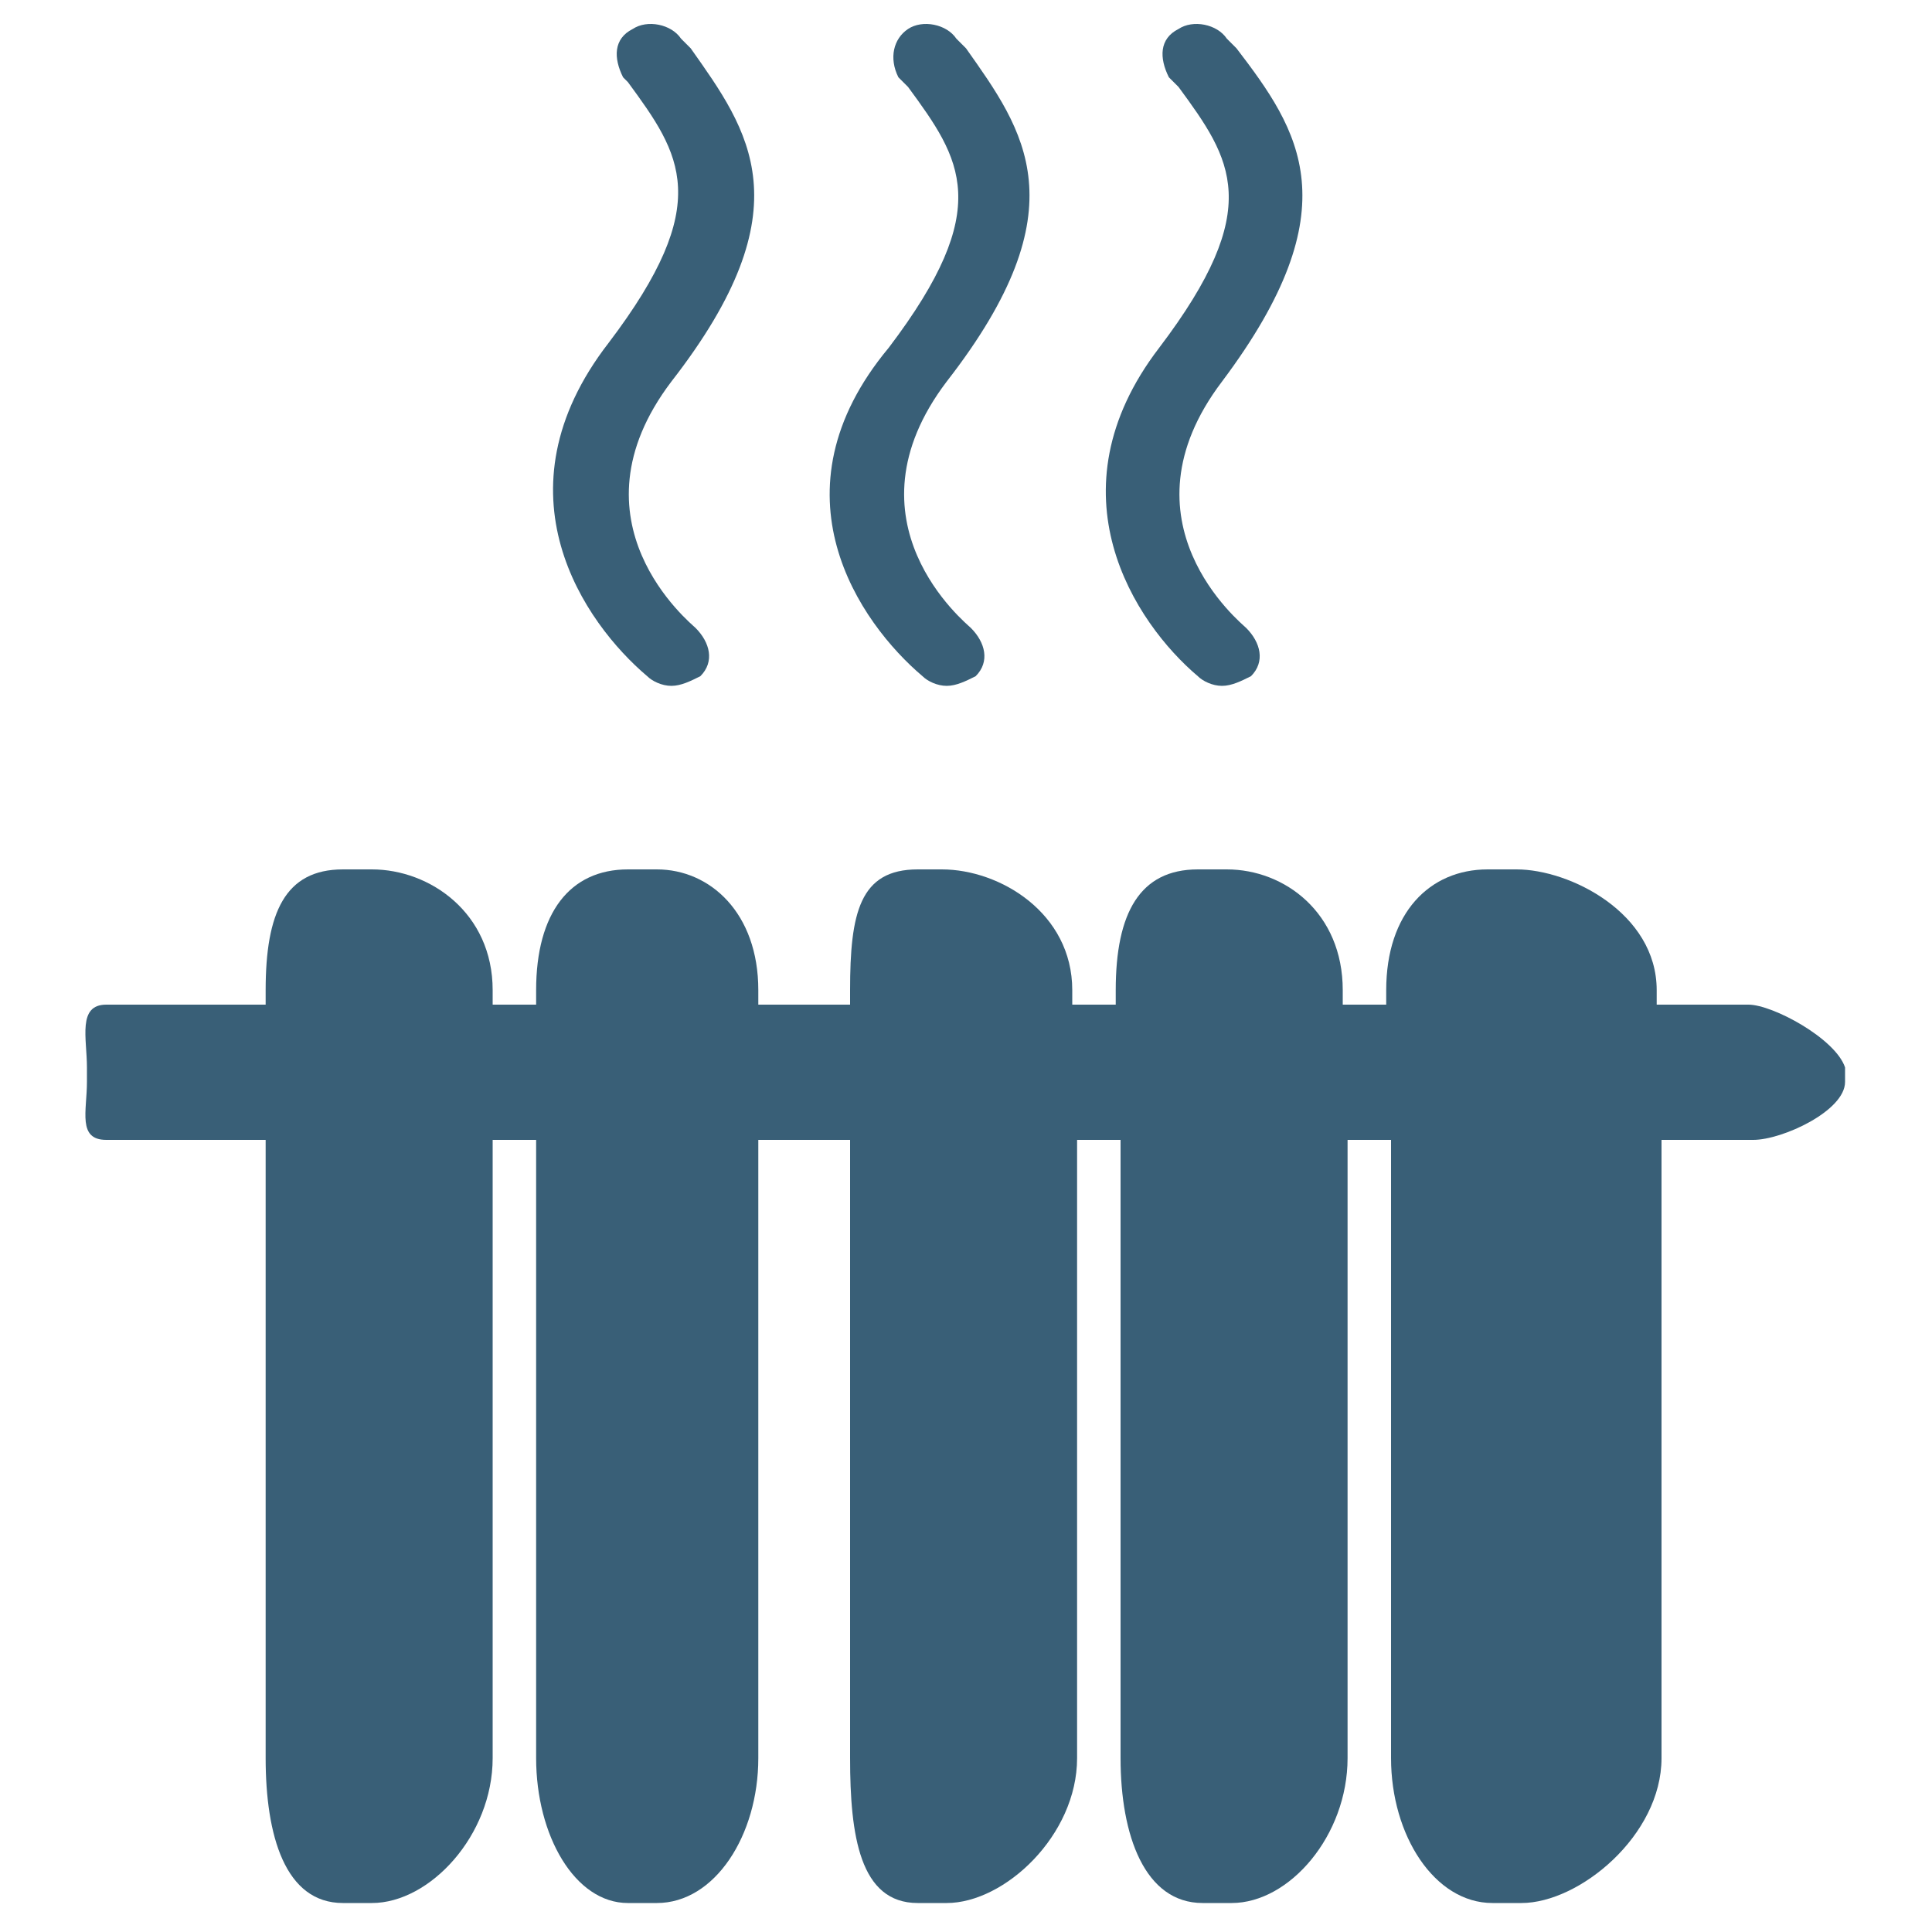<?xml version="1.0" encoding="utf-8"?>
<svg version="1.1"  xmlns="http://www.w3.org/2000/svg" xmlns:xlink="http://www.w3.org/1999/xlink" x="0px" y="0px" width="40px" height="40px"
	 viewBox="0 0 40 40" enable-background="new 0 0 40 40" xml:space="preserve">
<g id="Lag_1">
	<g>
		<g>
			<path fill="#395F77" d="M24.8,14c0.1,0.1,0.3,0.2,0.5,0.2c0.2,0,0.4-0.1,0.6-0.2c0.3-0.3,0.2-0.7-0.1-1c-0.1-0.1-2.7-2.2-0.5-5.1
				C28,4.3,26.9,2.7,25.6,1l-0.2-0.2c-0.2-0.3-0.7-0.4-1-0.2c-0.4,0.2-0.4,0.6-0.2,1l0.2,0.2c1.1,1.5,1.8,2.5-0.4,5.4
				C21.7,10.2,23.5,12.9,24.8,14z M19.1,14c0.1,0.1,0.3,0.2,0.5,0.2c0.2,0,0.4-0.1,0.6-0.2c0.3-0.3,0.2-0.7-0.1-1
				c-0.1-0.1-2.7-2.2-0.5-5.1c2.8-3.6,1.6-5.2,0.4-6.9l-0.2-0.2c-0.2-0.3-0.7-0.4-1-0.2c-0.3,0.2-0.4,0.6-0.2,1l0.2,0.2
				c1.1,1.5,1.8,2.5-0.4,5.4C15.9,10.2,17.8,12.9,19.1,14z M36.2,20.8h-1.9v-0.3c0-1.6-1.8-2.5-2.9-2.5h-0.6c-1.2,0-2.1,0.9-2.1,2.5
				v0.3h-0.9v-0.3c0-1.6-1.2-2.5-2.4-2.5h-0.6c-1.2,0-1.7,0.9-1.7,2.5v0.3h-0.9v-0.3c0-1.6-1.5-2.5-2.7-2.5H19
				c-1.2,0-1.4,0.9-1.4,2.5v0.3h-1.9v-0.3c0-1.6-1-2.5-2.1-2.5H13c-1.2,0-1.9,0.9-1.9,2.5v0.3h-0.9v-0.3c0-1.6-1.3-2.5-2.5-2.5H7.1
				c-1.2,0-1.6,0.9-1.6,2.5v0.3H2.2c-0.6,0-0.4,0.7-0.4,1.3v0.3c0,0.6-0.2,1.2,0.4,1.2h3.3v12.8c0,1.6,0.4,3,1.6,3h0.6
				c1.2,0,2.5-1.4,2.5-3V23.6h0.9v12.8c0,1.6,0.8,3,1.9,3h0.6c1.2,0,2.1-1.4,2.1-3V23.6h1.9v12.8c0,1.6,0.2,3,1.4,3h0.6
				c1.2,0,2.7-1.4,2.7-3V23.6h0.9v12.8c0,1.6,0.5,3,1.7,3h0.6c1.2,0,2.4-1.4,2.4-3V23.6h0.9v12.8c0,1.6,0.9,3,2.1,3h0.6
				c1.2,0,2.9-1.4,2.9-3V23.6h1.9c0.6,0,1.9-0.6,1.9-1.2v-0.3C38,21.5,36.7,20.8,36.2,20.8z M13.4,14c0.1,0.1,0.3,0.2,0.5,0.2
				c0.2,0,0.4-0.1,0.6-0.2c0.3-0.3,0.2-0.7-0.1-1c-0.1-0.1-2.7-2.2-0.5-5.1c2.8-3.6,1.6-5.2,0.4-6.9l-0.2-0.2
				c-0.2-0.3-0.7-0.4-1-0.2c-0.4,0.2-0.4,0.6-0.2,1L13,1.7c1.1,1.5,1.8,2.5-0.4,5.4C10.2,10.2,12.1,12.9,13.4,14z"/>
		</g>
	</g>
</g>
<g id="tekst">
</g>
</svg>
